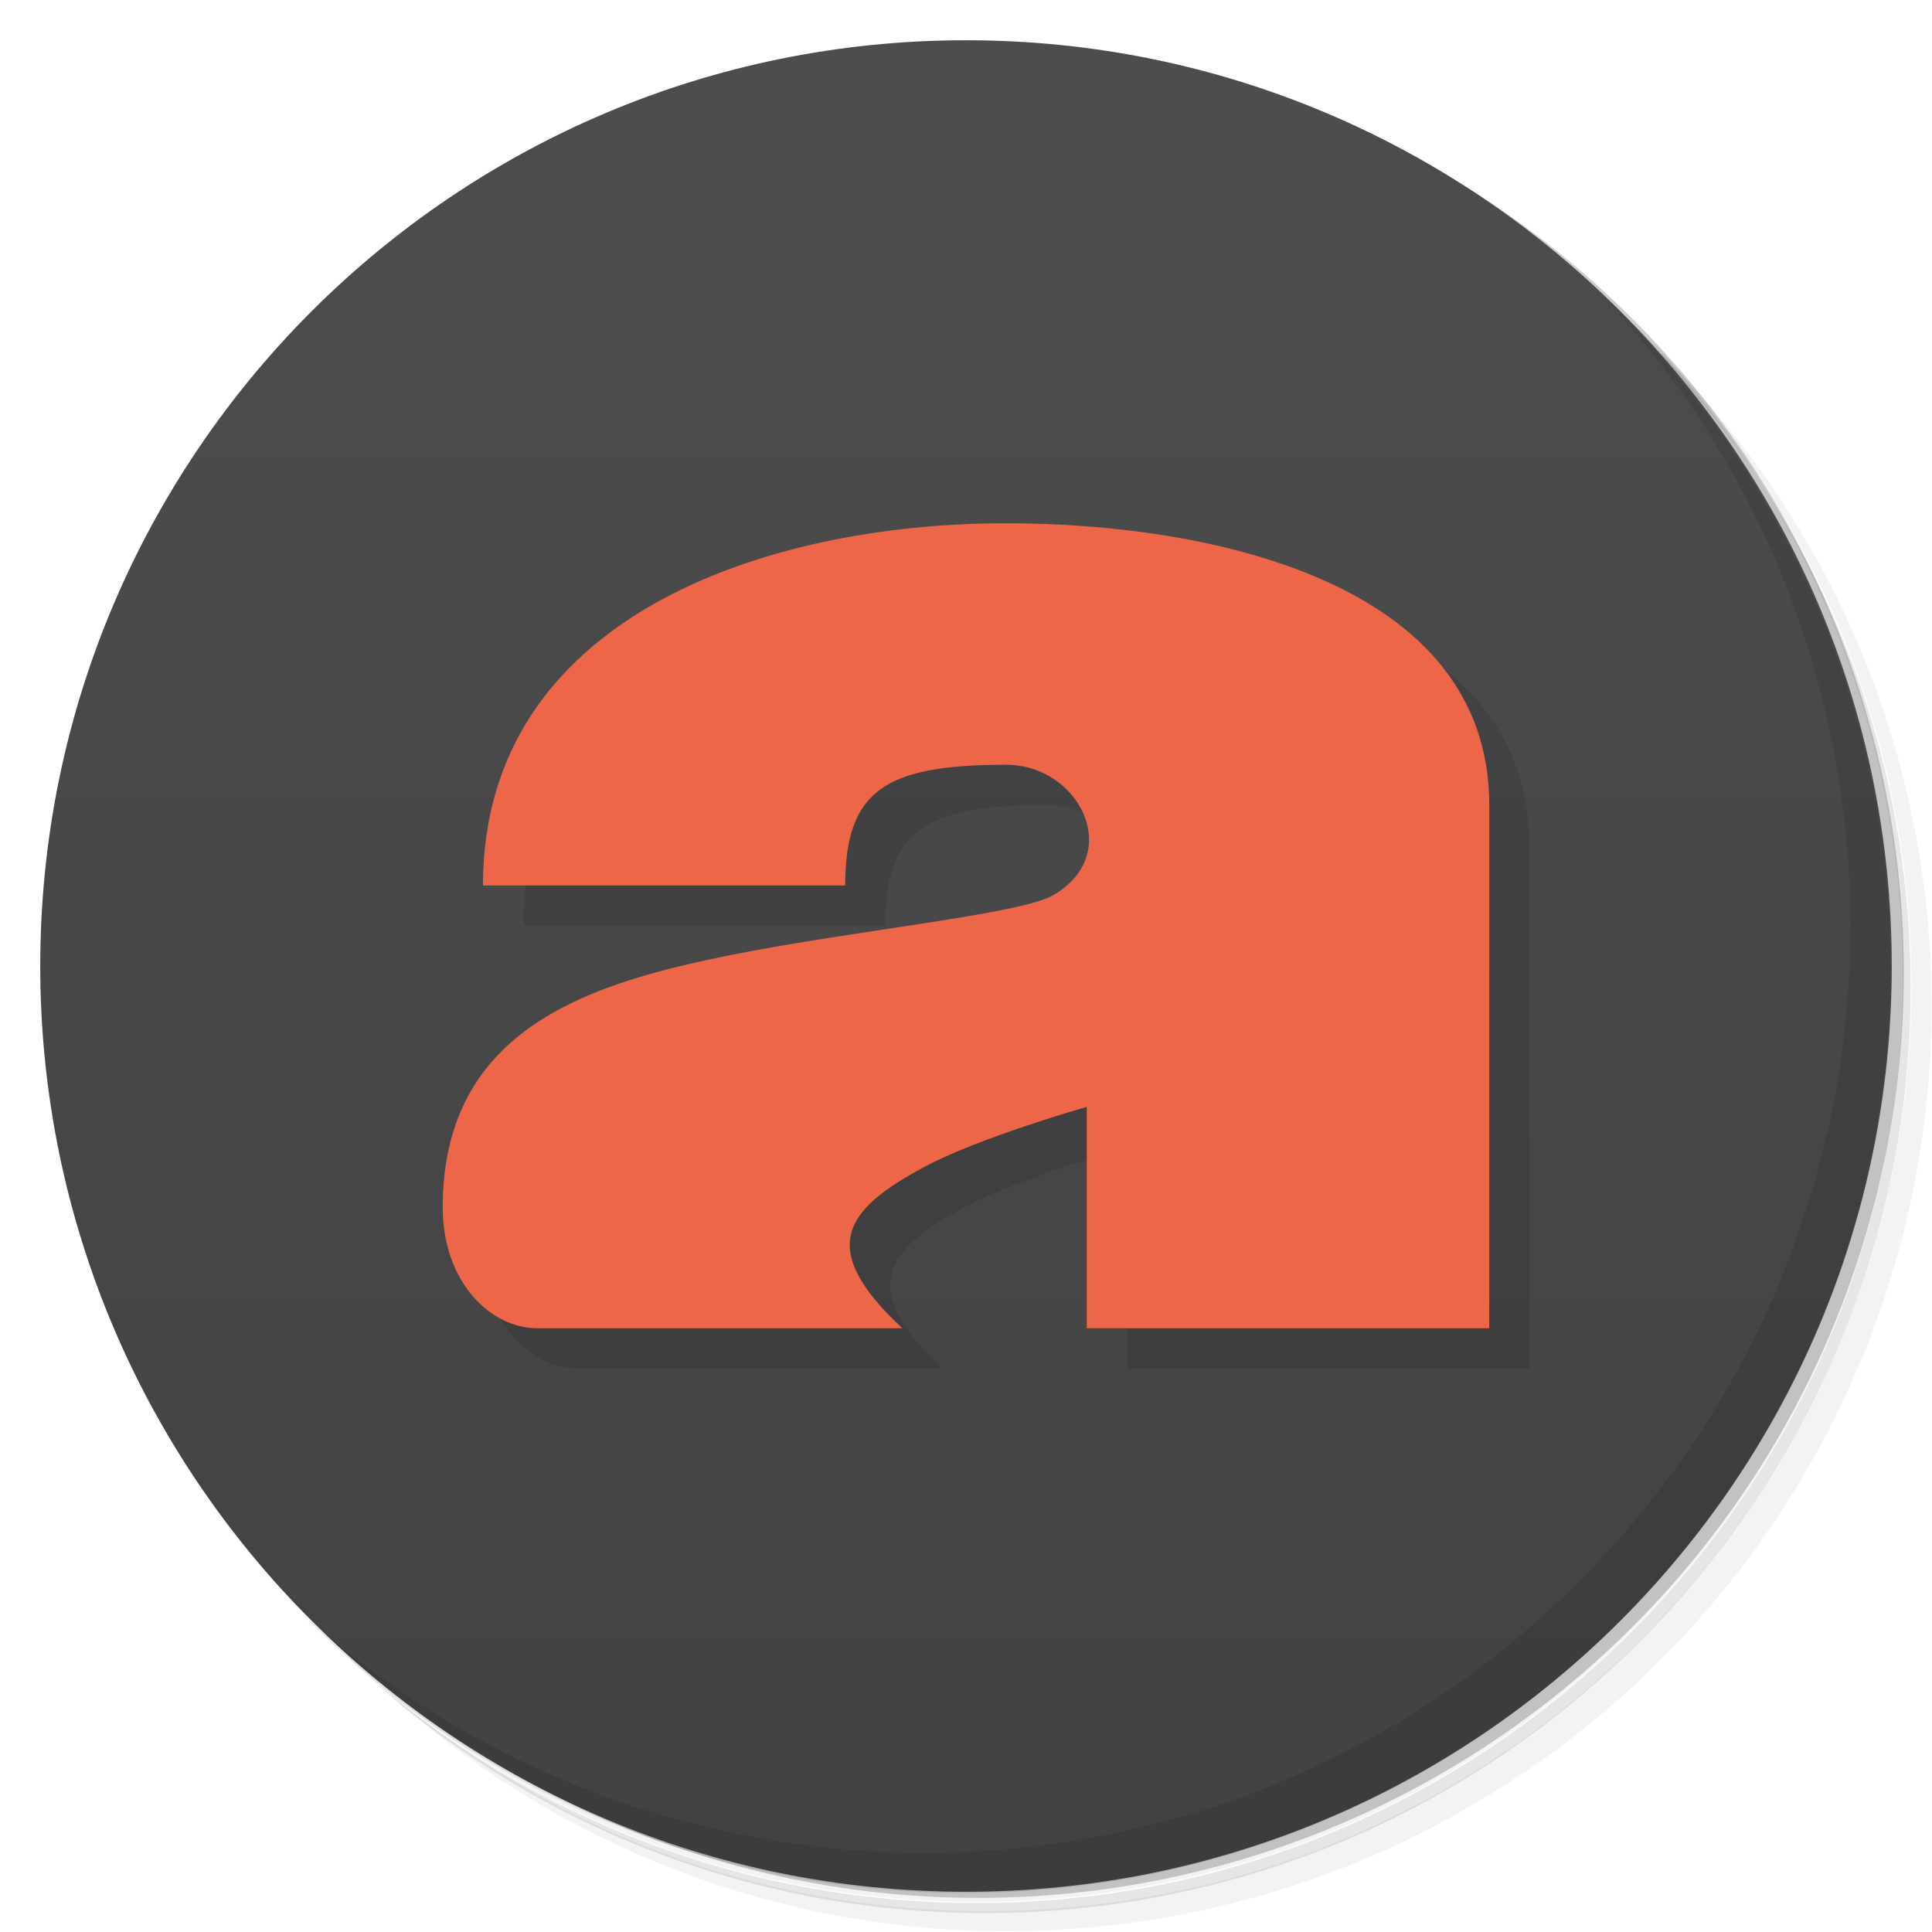 <svg version="1.1" viewBox="0 0 48 48" xmlns="http://www.w3.org/2000/svg">
 <defs>
  <linearGradient id="bg" x1="1" x2="47" gradientTransform="rotate(-90 24 24)" gradientUnits="userSpaceOnUse">
   <stop style="stop-color:#424242" offset="0"/>
   <stop style="stop-color:#4d4d4d" offset="1"/>
  </linearGradient>
 </defs>
 <path d="m36.3 5c5.86 4.06 9.69 10.8 9.69 18.5 0 12.4-10.1 22.5-22.5 22.5-7.67 0-14.4-3.83-18.5-9.69 1.04 1.82 2.31 3.5 3.78 4.97 4.08 3.71 9.51 5.97 15.5 5.97 12.7 0 23-10.3 23-23 0-5.95-2.26-11.4-5.97-15.5-1.47-1.48-3.15-2.74-4.97-3.78zm4.97 3.78c3.85 4.11 6.22 9.64 6.22 15.7 0 12.7-10.3 23-23 23-6.08 0-11.6-2.36-15.7-6.22 4.16 4.14 9.88 6.72 16.2 6.72 12.7 0 23-10.3 23-23 0-6.34-2.58-12.1-6.72-16.2z" style="opacity:.05"/>
 <path d="m41.3 8.78c3.71 4.08 5.97 9.51 5.97 15.5 0 12.7-10.3 23-23 23-5.95 0-11.4-2.26-15.5-5.97 4.11 3.85 9.64 6.22 15.7 6.22 12.7 0 23-10.3 23-23 0-6.08-2.36-11.6-6.22-15.7z" style="opacity:.1"/>
 <path d="m31.2 2.38c8.62 3.15 14.8 11.4 14.8 21.1 0 12.4-10.1 22.5-22.5 22.5-9.71 0-18-6.14-21.1-14.8a23 23 0 0 0 44.9-7 23 23 0 0 0-16-21.9z" style="opacity:.2"/>
 <path d="m24 1c12.7 0 23 10.3 23 23s-10.3 23-23 23-23-10.3-23-23 10.3-23 23-23z" style="fill:url(#bg)"/>
 <path d="m40 7.53c3.71 4.08 5.97 9.51 5.97 15.5 0 12.7-10.3 23-23 23-5.95 0-11.4-2.26-15.5-5.97 4.18 4.29 10 6.97 16.5 6.97 12.7 0 23-10.3 23-23 0-6.46-2.68-12.3-6.97-16.5z" style="opacity:.1"/>
 <path d="m26 14c5 0 12 1.43 12 7v13h-10v-5.5s-2.69 0.765-4.05 1.5c-1.95 1.05-2.68 2-0.531 4h-9.07c-1.18 0-2.35-1.17-2.35-3 0-4.51 3.75-5.6 7.3-6.3 2.86-0.569 7.05-0.992 7.85-1.45 1.8-1.02 0.663-3.25-1.15-3.25-3 0-4 0.63-4 3h-9c0-6.66 7-9 13-9z" style="opacity:.1"/>
 <path d="m25 13c5 0 12 1.43 12 7v13h-10v-5.5s-2.69 0.765-4.05 1.5c-1.95 1.05-2.68 2-0.531 4h-9.07c-1.18 0-2.35-1.17-2.35-3 0-4.51 3.75-5.6 7.3-6.3 2.86-0.569 7.05-0.992 7.85-1.45 1.8-1.02 0.663-3.25-1.15-3.25-3 0-4 0.63-4 3h-9c0-6.66 7-9 13-9z" style="fill:#ee6648"/>
</svg>
